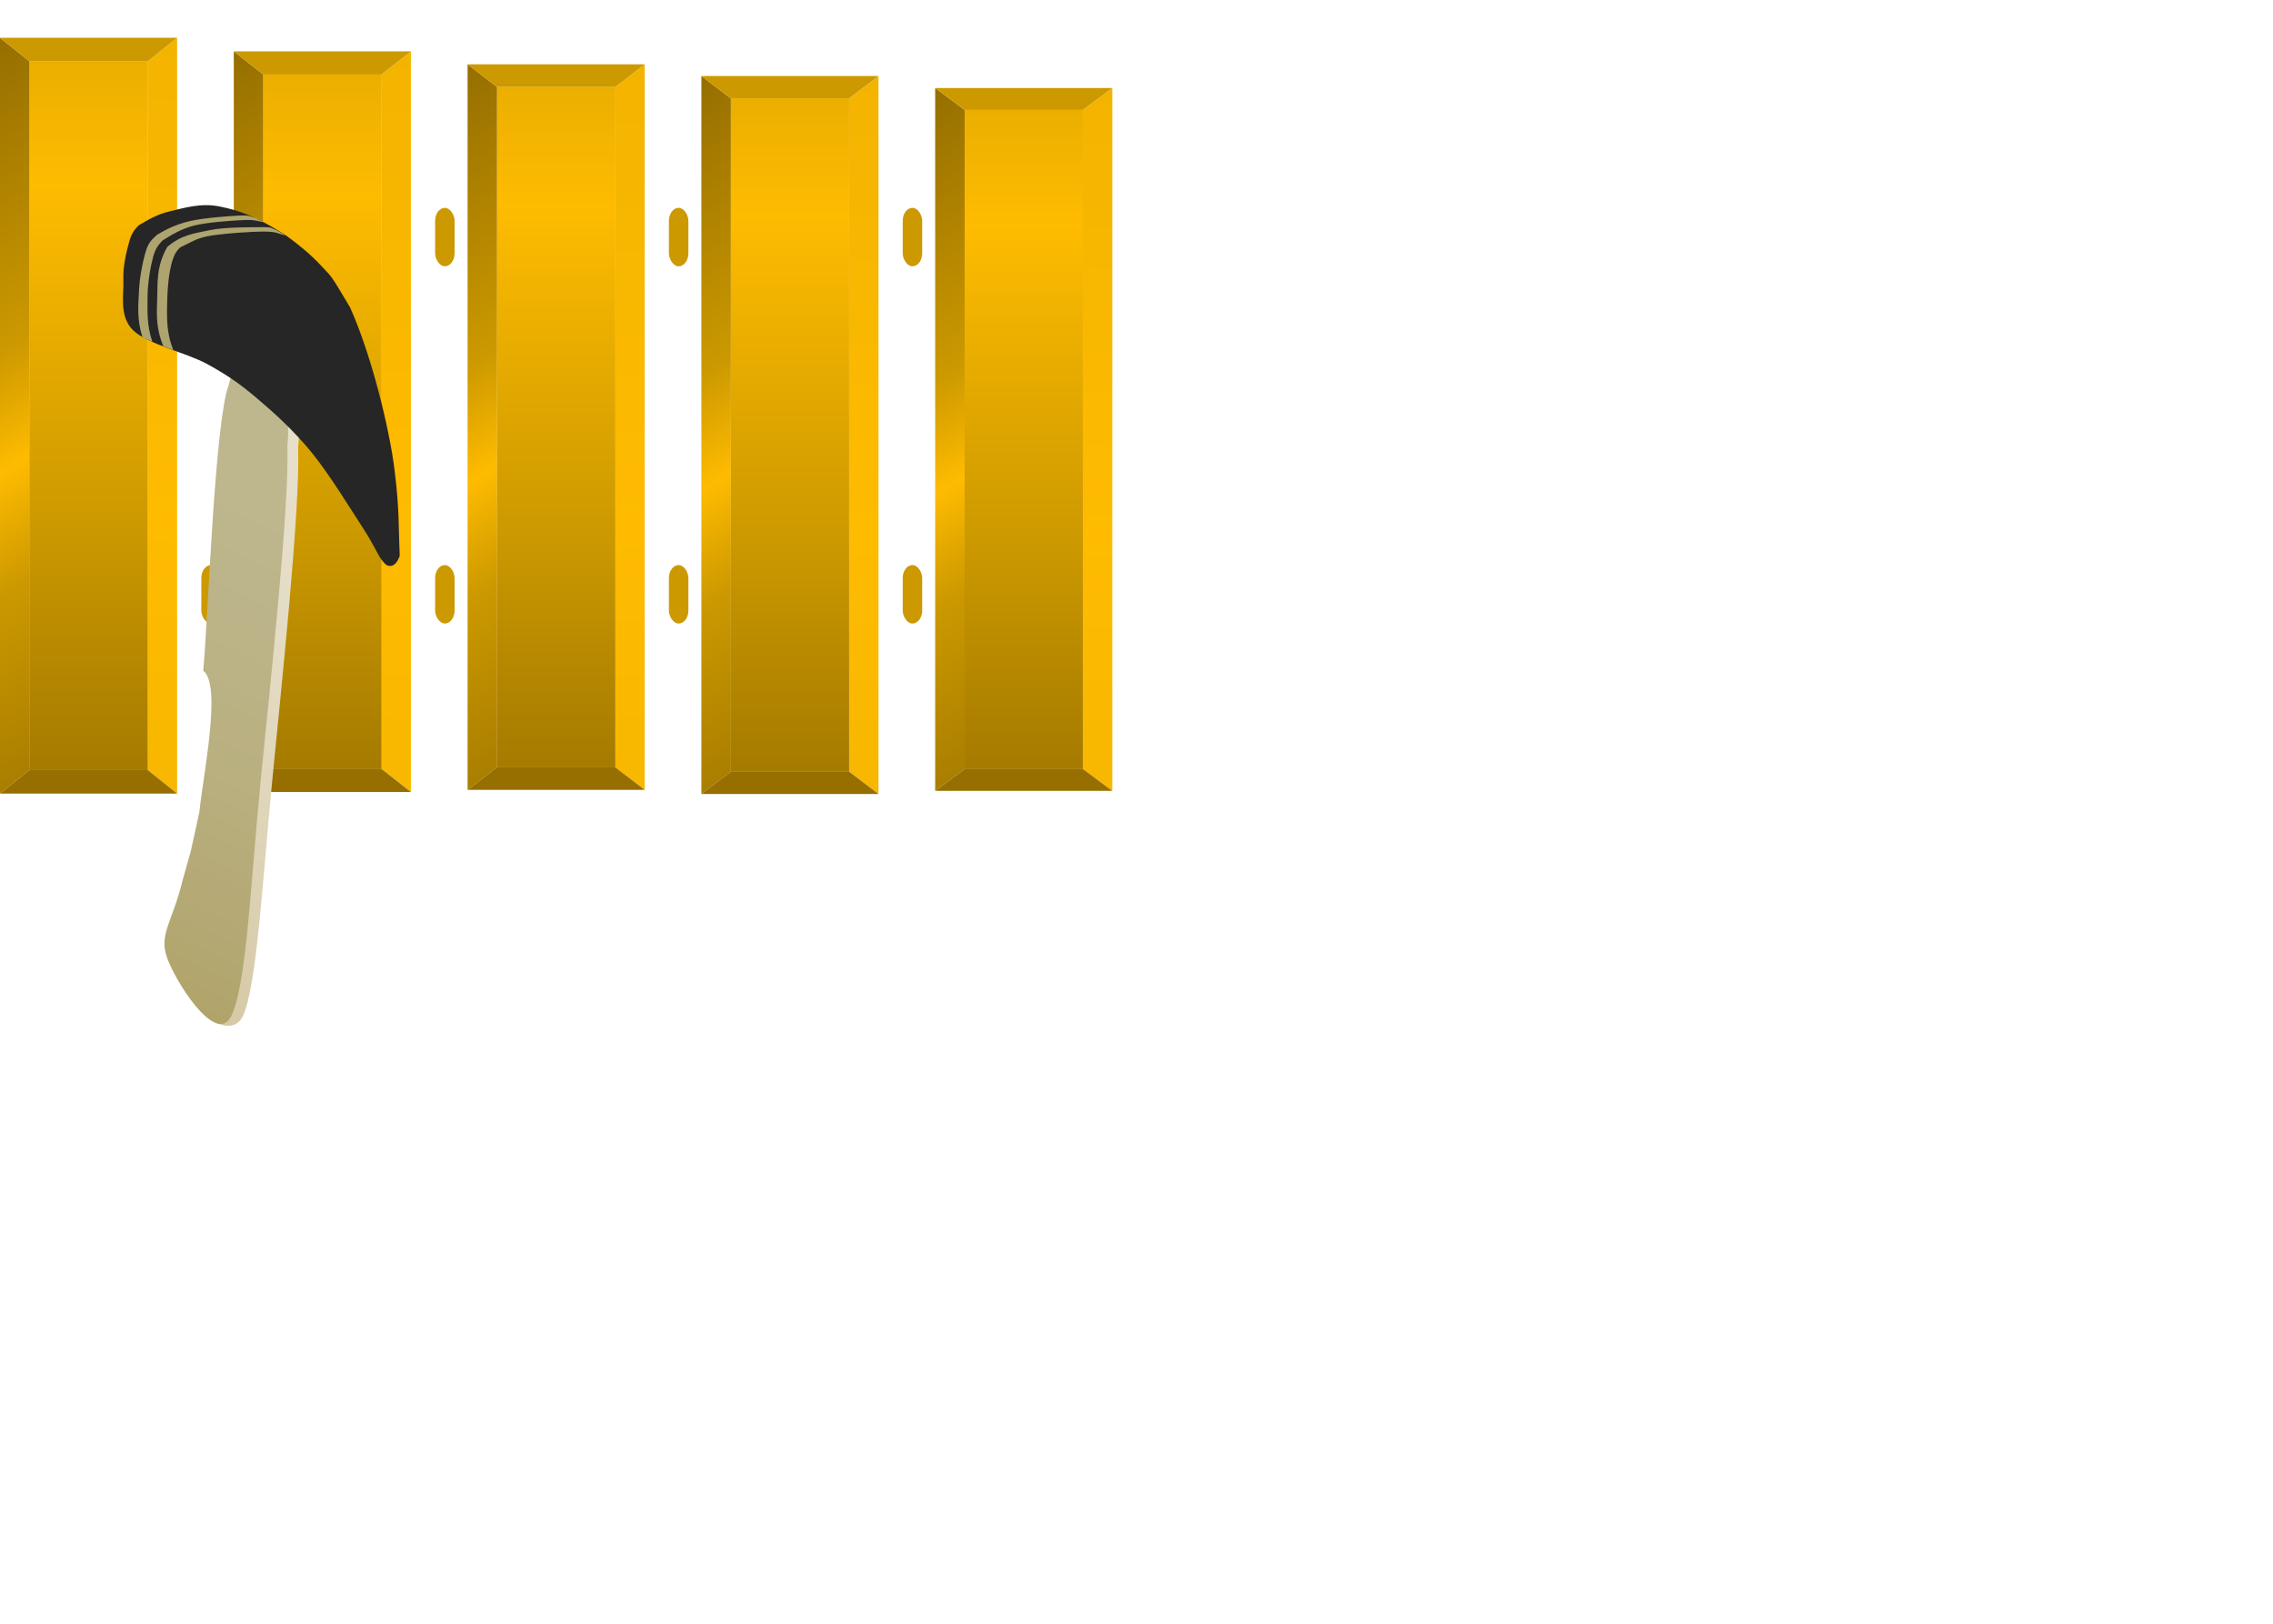 <svg viewBox="0 0 350 250" xmlns="http://www.w3.org/2000/svg" xmlns:xlink="http://www.w3.org/1999/xlink" xml:space="preserve" overflow="hidden">
    <defs>
        <linearGradient x1="35" y1="140" x2="35" y2="25" gradientUnits="userSpaceOnUse" spreadMethod="reflect" id="fill1">
            <stop offset="0" stop-color="#966F00"/>
            <stop offset="0.5" stop-color="#CC9900"/>
            <stop offset="1" stop-color="#FEBB00"/>
        </linearGradient>
        <linearGradient x1="41" y1="830" x2="54" y2="82" gradientUnits="userSpaceOnUse" spreadMethod="reflect" id="fill2">
            <stop offset="0" stop-color="#966F00"/>
            <stop offset="0.5" stop-color="#CC9900"/>
            <stop offset="1" stop-color="#FEBB00"/>
        </linearGradient>
        <linearGradient x1="42" y1="-24" x2="74" y2="30" gradientUnits="userSpaceOnUse" spreadMethod="reflect" id="fill3">
            <stop offset="0" stop-color="#966F00"/>
            <stop offset="0.72" stop-color="#CC9900"/>
            <stop offset="1" stop-color="#FEBB00"/>
        </linearGradient>
        <linearGradient id="panggulfill0" x1="13.707" y1="999.414" x2="353.801" y2="276.606" gradientUnits="userSpaceOnUse" spreadMethod="reflect">
            <stop offset="0" stop-color="#D6C9A6"/>
            <stop offset="0.028" stop-color="#D6CAA7"/>
            <stop offset="0.056" stop-color="#D7CBA9"/>
            <stop offset="0.083" stop-color="#D8CCAB"/>
            <stop offset="0.111" stop-color="#D9CDAD"/>
            <stop offset="0.139" stop-color="#DACEAF"/>
            <stop offset="0.167" stop-color="#DACFB0"/>
            <stop offset="0.194" stop-color="#DBD0B2"/>
            <stop offset="0.222" stop-color="#DCD1B3"/>
            <stop offset="0.25" stop-color="#DDD2B5"/>
            <stop offset="0.278" stop-color="#DDD3B6"/>
            <stop offset="0.306" stop-color="#DED4B8"/>
            <stop offset="0.333" stop-color="#DFD5B9"/>
            <stop offset="0.361" stop-color="#DFD6BB"/>
            <stop offset="0.389" stop-color="#E0D6BC"/>
            <stop offset="0.417" stop-color="#E0D7BD"/>
            <stop offset="0.444" stop-color="#E1D8BE"/>
            <stop offset="0.472" stop-color="#E1D9BF"/>
            <stop offset="0.5" stop-color="#E2D9C0"/>
            <stop offset="0.528" stop-color="#E2DAC1"/>
            <stop offset="0.556" stop-color="#E3DAC2"/>
            <stop offset="0.583" stop-color="#E3DBC3"/>
            <stop offset="0.611" stop-color="#E4DCC4"/>
            <stop offset="0.639" stop-color="#E4DCC5"/>
            <stop offset="0.667" stop-color="#E4DDC6"/>
            <stop offset="0.694" stop-color="#E5DDC6"/>
            <stop offset="0.722" stop-color="#E5DDC7"/>
            <stop offset="0.75" stop-color="#E5DEC8"/>
            <stop offset="0.778" stop-color="#E5DEC8"/>
            <stop offset="0.806" stop-color="#E6DEC9"/>
            <stop offset="0.833" stop-color="#E6DFC9"/>
            <stop offset="0.861" stop-color="#E6DFCA"/>
            <stop offset="0.889" stop-color="#E6DFCA"/>
            <stop offset="0.917" stop-color="#E6DFCA"/>
            <stop offset="0.944" stop-color="#E6DFCA"/>
            <stop offset="0.972" stop-color="#E6DFCA"/>
            <stop offset="1" stop-color="#E7E0CB"/>
        </linearGradient>
        <linearGradient id="panggulfill1" x1="1.245" y1="994.136" x2="340.296" y2="273.547" gradientUnits="userSpaceOnUse" spreadMethod="reflect">
            <stop offset="0" stop-color="#B1A46B"/>
            <stop offset="0.029" stop-color="#B1A56C"/>
            <stop offset="0.057" stop-color="#B2A66E"/>
            <stop offset="0.086" stop-color="#B3A770"/>
            <stop offset="0.114" stop-color="#B3A872"/>
            <stop offset="0.143" stop-color="#B4A974"/>
            <stop offset="0.171" stop-color="#B5A975"/>
            <stop offset="0.2" stop-color="#B5AA77"/>
            <stop offset="0.229" stop-color="#B6AB78"/>
            <stop offset="0.257" stop-color="#B6AC7A"/>
            <stop offset="0.286" stop-color="#B7AD7B"/>
            <stop offset="0.314" stop-color="#B8AE7D"/>
            <stop offset="0.343" stop-color="#B8AE7E"/>
            <stop offset="0.371" stop-color="#B9AF7F"/>
            <stop offset="0.4" stop-color="#B9B081"/>
            <stop offset="0.429" stop-color="#BAB082"/>
            <stop offset="0.457" stop-color="#BAB183"/>
            <stop offset="0.486" stop-color="#BAB284"/>
            <stop offset="0.514" stop-color="#BBB285"/>
            <stop offset="0.543" stop-color="#BBB386"/>
            <stop offset="0.571" stop-color="#BCB387"/>
            <stop offset="0.6" stop-color="#BCB488"/>
            <stop offset="0.629" stop-color="#BCB489"/>
            <stop offset="0.657" stop-color="#BDB58A"/>
            <stop offset="0.686" stop-color="#BDB58A"/>
            <stop offset="0.714" stop-color="#BDB68B"/>
            <stop offset="0.743" stop-color="#BDB68C"/>
            <stop offset="0.771" stop-color="#BEB68C"/>
            <stop offset="0.8" stop-color="#BEB78D"/>
            <stop offset="0.829" stop-color="#BEB78D"/>
            <stop offset="0.857" stop-color="#BEB78E"/>
            <stop offset="0.886" stop-color="#BEB78E"/>
            <stop offset="0.914" stop-color="#BEB78E"/>
            <stop offset="0.943" stop-color="#BEB78E"/>
            <stop offset="0.971" stop-color="#BEB78E"/>
            <stop offset="1" stop-color="#BFB88F"/>
        </linearGradient>
        <rect x="0" y="0" rx="12" ry="12" width="30" height="90" fill="#CC9900" fill-rule="evenodd" id="separator"/>
        <symbol id="daun" width="30" height="128" viewBox="0 0 33 128">
            <rect class="highlight-target-bg" x="5" y="4" width="20" height="120" fill="url(#fill1)" fill-opacity="1"/>
            <path class="fixed-item" id="rechts" d="M30 0 30 128 25 124 25 4Z" fill="url(#fill2)" fill-rule="evenodd" fill-opacity="1"/>
            <path class="fixed-item" id="links" d="M0 0 0 128 5 124 5 4Z" fill="url(#fill3)" fill-rule="evenodd" fill-opacity="1"/>
            <path class="fixed-item" id="boven" d="M0 0 30 0 25 4 5 4Z" fill="#CC9900" fill-rule="evenodd" fill-opacity="1"/>
            <path class="fixed-item" id="onder" d="M0 128 30 128 25 124 5 124Z" fill="#966F00" fill-rule="evenodd" fill-opacity="1"/>
        </symbol>
        <symbol id="highlight-target" width="30" height="128" viewBox="0 0 33 128">
            <rect class="highlight-target" x="5" y="4" width="20" height="120"/>
        </symbol>
        <symbol id="suspenders" width="6" height="128" viewBox="0 0 6 128">
            <rect class="fixed-item" x="1" y="32" rx="2" ry="2" width="3" height="9" fill="#CC9900" fill-rule="evenodd"/>
            <rect class="fixed-item" x="1" y="87" rx="2" ry="2" width="3" height="9" fill="#CC9900" fill-rule="evenodd"/>
        </symbol>
        <symbol id="arrow" width="30" height="15" viewBox="0 0 30 15">
	        <path d="M0 3 8 3 8 0 17 0 17 3 25 3 12.5 15Z" stroke="#042433" stroke-width=".5" fill="#3B7D23" fill-rule="evenodd"/>
	        <!-- <path d="M2 3 10 3 10 0 19 0 19 3 27 3 14.5 15Z" stroke="#042433" stroke-width=".5" fill="#3B7D23" fill-rule="evenodd"/> -->
        </symbol>
        <symbol id="panggul" width="383" height="3070">
            <path transform="scale(0.12 0.12) translate(130 250)" d="M181.795 1053.41C199.547 1014.88 207.132 877.38 218.919 755.872 230.706 634.364 255.453 403.768 252.516 324.361 261.895 246.766 199.196 154.642 177.059 246.971 159.201 294.847 151.49 542.898 145.366 611.616 169.653 629.016 145.123 747.136 140.844 791.59 125.446 862.11 134.007 826.569 119.693 878.338 106.817 931.922 100.549 958.155 99.335 976.266 98.12 994.377 98.664 974.148 112.408 987.005 93.321 1035.56 164.044 1091.93 181.795 1053.41Z" fill="url(#panggulfill0)" fill-rule="evenodd"/>
            <path transform="scale(0.12 0.12) translate(130 250)" d="M166.226 1054.64C186.266 1017.68 192.008 877.672 204.095 755.526 216.182 633.379 241.503 401.565 238.75 321.766 248.323 243.758 185.773 151.319 163.393 244.165 145.401 292.324 137.095 541.641 130.802 610.718 155.075 628.149 130.238 746.92 125.849 791.608 110.266 862.519 118.921 826.779 104.469 878.843 91.452 932.726 74.116 947.64 83.856 977.311 93.597 1006.98 146.187 1091.61 166.226 1054.64Z" fill="url(#panggulfill1)" fill-rule="evenodd"/>
            <path transform="scale(0.12 0.12) translate(130 250)" d="M152.196 15.003C127.497 9.92 105.558 17.035 88.151 21.074 70.745 25.112 58.766 32.788 47.756 39.234 44.439 42.715 39.232 47.704 35.991 59.416 32.749 71.128 27.547 90.49 28.307 109.506 29.067 128.522 22.599 155.565 40.551 173.511 58.503 191.457 109.389 202.51 136.02 217.183 162.65 231.856 178.011 242.645 200.333 261.55 222.655 280.455 247.401 302.985 269.952 330.615 292.503 358.245 320.702 404.417 335.639 427.33 350.576 450.242 353.564 459.969 359.575 468.092 365.586 476.215 368.087 476.258 371.706 476.069 375.325 475.881 379.508 471.546 381.286 466.962 383.065 462.378 383.243 467.807 382.378 448.565 381.514 429.323 382.609 402.91 376.099 351.508 369.59 300.106 346.834 205.485 319.084 144.206 293.031 100.616 297.709 107.814 282.624 91.478 267.538 75.143 251.255 62.494 236.349 51.572 197.33 26.878 176.896 20.086 152.196 15.003Z" fill="#262626" fill-rule="evenodd"/>
            <path transform="scale(0.12 0.12) translate(130 250)" d="M209.443 35.097C200.576 34.168 197.909 31.59 182.842 32.31 167.775 33.031 136.415 35.054 119.04 39.419 101.665 43.784 89.637 51.776 78.591 58.502 75.241 62.096 69.797 67.357 66.595 79.231 63.394 91.105 59.562 111.549 59.381 129.745 59.2 147.941 58.223 167.915 65.508 188.407L52.872 182.977C45.254 158.95 47.536 141.875 48.343 123.121 49.151 104.367 53.84 82.442 57.716 70.453 61.593 58.464 68.251 54.779 71.601 51.185 82.647 44.46 95.962 37.788 113.594 33.688 131.227 29.587 163.18 27.212 177.396 26.579 191.612 25.946 190.743 28.027 198.892 29.89 203.259 33.266 205.103 32.879 209.443 35.097Z" fill="#ADA46F" fill-rule="evenodd"/>
            <path transform="scale(0.12 0.12) translate(130 250)" d="M223.542 44.637C227.985 47.249 228.415 46.828 236.87 52.472 225.809 49.307 224.849 47.253 209.463 47.126 194.078 47 160.446 49.402 144.558 51.712 128.67 54.022 122.32 56.952 114.135 60.986 101.387 68.026 101.96 64.706 94.856 75.351 86.257 92.517 84.844 121.201 84.43 141.817 84.017 162.432 84.437 179.438 92.377 199.045L79.645 194.429C70.689 172.636 70.816 156.509 71.655 135.235 72.495 113.961 69.936 92.659 84.682 66.787 102.594 51.555 118.205 49.638 138.519 45.415 158.833 41.192 192.397 41.58 206.568 41.45 220.738 41.32 217.599 42.953 223.542 44.637Z" fill="#ADA46F" fill-rule="evenodd"/>
            <!-- <line transform="scale(0.12 0.12) translate(130 250)" x1="200" x2="200" y1="40" y2="30000" stroke="white" stroke-width="1"/> -->
        </symbol>
    </defs>
    <style>
         <!-- 
            The styling enables animation. See file GK_REYONG.svg for an explanation.
         -->
       .target *{
            fill:inherit;
        }
         <!-- The next setting defines the default color for the highlight-target of a daun (key) -->
        .target {
            fill:url(#fill1);
        }


    </style>
    <g id="all">
    <use id="DING1-daun" class="daun" href="#daun" x="0" y="0.0%" transform="scale(1 1.00)"/>
    <use id="DING1" class="target" href="#highlight-target" x="0" y="0.0%" transform="scale(1 1.00)"/>
    <use id="" href="#suspenders" x="30"/>
    <use id="DONG1-daun" class="daun" href="#daun" x="36" y="0.9%" transform="scale(1 0.98)"/>
    <use id="DONG1" class="target" href="#highlight-target" x="36" y="0.9%" transform="scale(1 0.98)"/>
    <use id="" href="#suspenders" x="66"/>
    <use id="DENG1-daun" class="daun" href="#daun" x="72" y="1.8%" transform="scale(1 0.96)"/>
    <use id="DENG1" class="target" href="#highlight-target" x="72" y="1.8%" transform="scale(1 0.96)"/>
    <use id="" href="#suspenders" x="102"/>
    <use id="DUNG1-daun" class="daun" href="#daun" x="108" y="2.6%" transform="scale(1 0.95)"/>
    <use id="DUNG1" class="target" href="#highlight-target" x="108" y="2.6%" transform="scale(1 0.95)"/>
    <use id="" href="#suspenders" x="138"/>
    <use id="DANG1-daun" class="daun" href="#daun" x="144" y="3.5%" transform="scale(1 0.93)"/>
    <use id="DANG1" class="target" href="#highlight-target" x="144" y="3.5%" transform="scale(1 0.93)"/>
    </g>
    <g id="helpinghand" >
        <!-- The "helpinghand" group should contain three data elements, each having a JSON dictionary as value parameter.
             The class="x" element contains the X coordinates for the helping hand symbol, for each key of the instrument.
             Format: {<note1>: x-value, ...})
             The class="y" element contains the default Y coordinate for the helping hand symbol.
             The class="animation" element contains additional animation values. All values are relative.
             hoverx, hovery: distance over which the mallet should move during the idle/waiting step of the animation
              (see code). stroke_x, _y, _rotation, _scale: transformation values for the stroke.
         -->
        <use class="helpinghand" href="#panggul" x="0" y="0"/>
        <data class="x" value='{"DING1": 0, "DONG1": 36, "DENG1": 72, "DUNG1": 108, "DANG1": 144}'/>
        <data class="y" value='{"y": 0}'/>
        <data class="animation" value='{"hover_x": 3, "hover_y": 0, "stroke_x": -25, "stroke_y": 40, "stroke_rotation": -25, "stroke_scale": [0.8, 1]}'/>
    </g>
</svg>